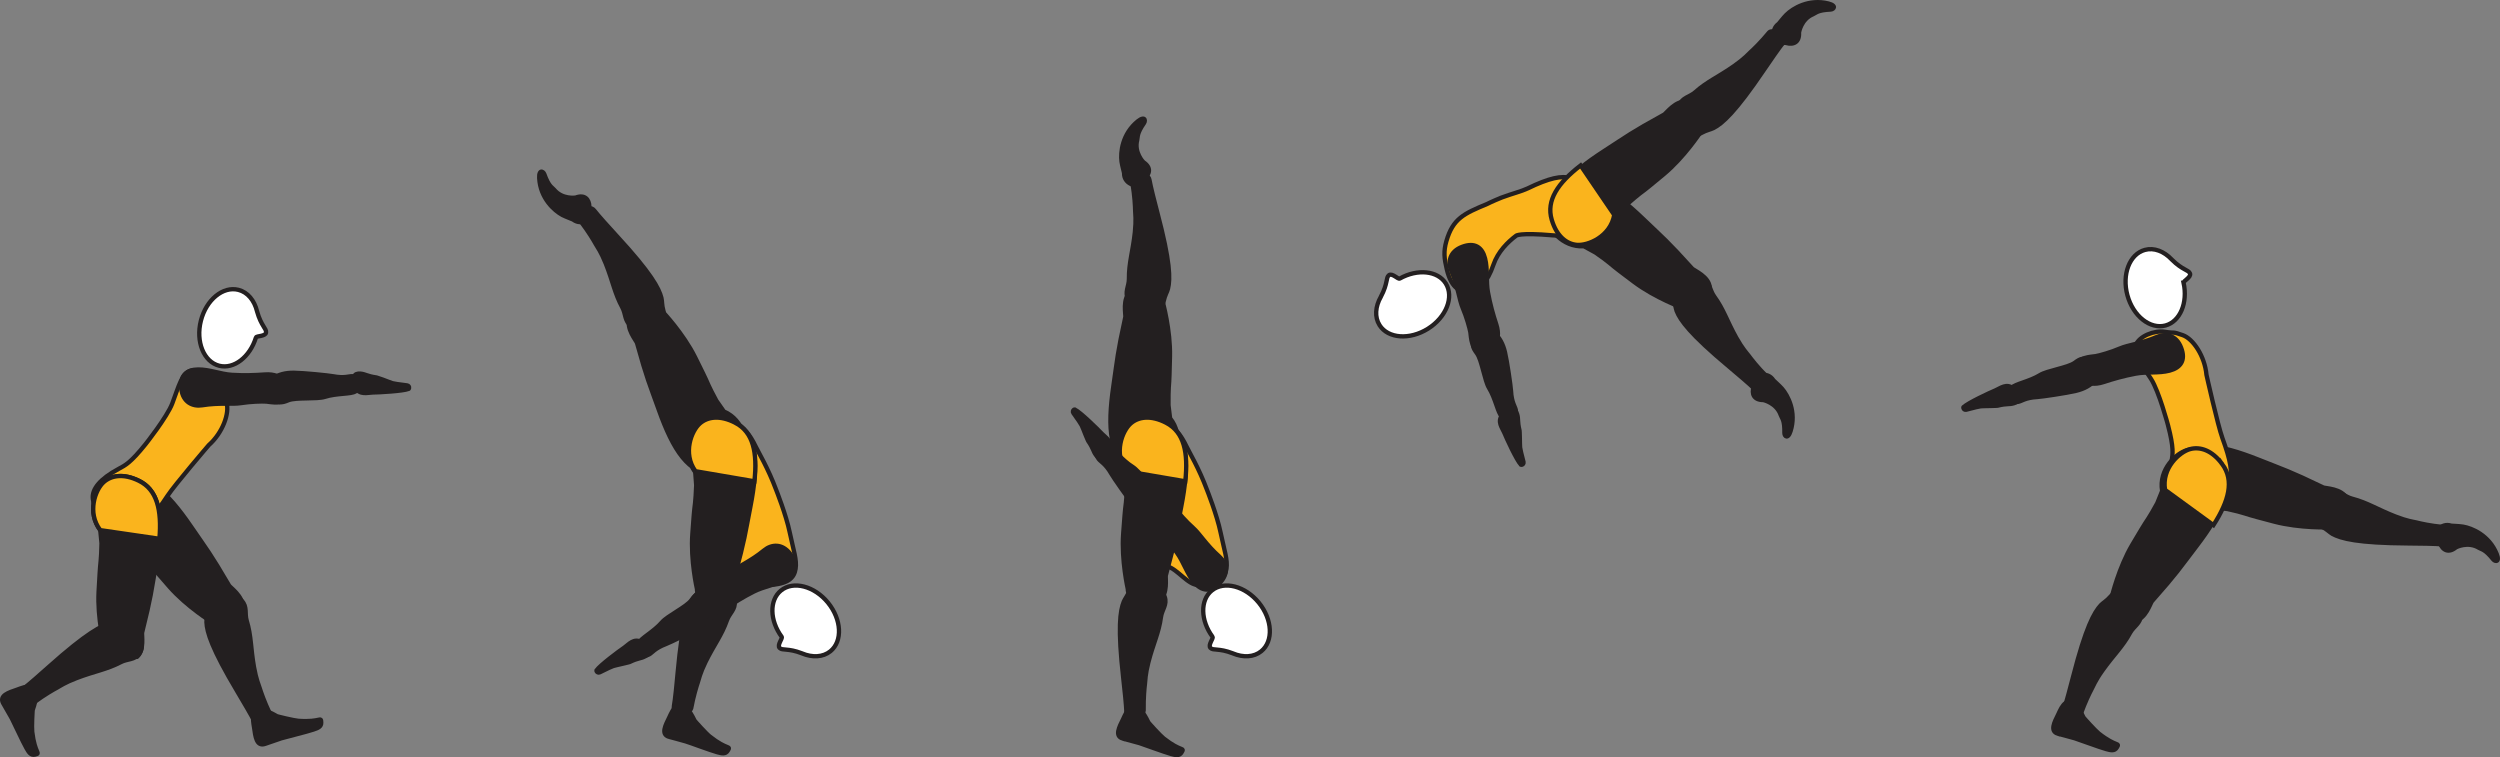 <?xml version="1.0" encoding="UTF-8" standalone="no"?>
<!-- Created with Inkscape (http://www.inkscape.org/) -->

<svg
   version="1.1"
   id="svg1"
   width="326.62"
   height="98.931"
   viewBox="0 0 326.62 98.931"
   sodipodi:docname="cell.svg"
   xmlns:inkscape="http://www.inkscape.org/namespaces/inkscape"
   xmlns:sodipodi="http://sodipodi.sourceforge.net/DTD/sodipodi-0.dtd"
   xmlns="http://www.w3.org/2000/svg"
   xmlns:svg="http://www.w3.org/2000/svg">
  <rect x="0" y="0" width="326.62" height="98.931" fill="#808080" stroke="none"/>
  <sodipodi:namedview
     id="namedview1"
     pagecolor="#ffffff"
     bordercolor="#000000"
     borderopacity="0.25"
     inkscape:showpageshadow="2"
     inkscape:pageopacity="0.0"
     inkscape:pagecheckerboard="0"
     inkscape:deskcolor="#d1d1d1">
    <inkscape:page
       x="0"
       y="0"
       inkscape:label="1"
       id="page1"
       width="326.62"
       height="98.931"
       margin="0"
       bleed="0" />
  </sodipodi:namedview>
  <defs
     id="defs1" />
  <path
     style="fill:#231f20;fill-opacity:1;fill-rule:nonzero;stroke:none"
     d="m 303.242,65.782 c -0.85,2.099 -0.73,2.625 0.13,3.036 0.57,0.287 1.01,0.735 1.35,0.933 1.13,0.619 3.31,1.203 9.89,1.244 1.49,0.011 3.59,0.036 4.44,0.12 1.35,0.12 0.65,-2.213 0.11,-2.265 -1.7,-0.172 -2.85,-0.432 -3.46,-0.589 -0.42,-0.099 -1.18,-0.172 -2.73,-0.776 -2.36,-0.911 -3.64,-1.802 -5.68,-2.334 -0.96,-0.249 -1.51,-1.036 -2.57,-0.796 -1.06,0.23 -1.48,1.427 -1.48,1.427"
     id="path658" />
  <path
     style="fill:none;stroke:#231f20;stroke-width:0.566;stroke-linecap:butt;stroke-linejoin:miter;stroke-miterlimit:4;stroke-dasharray:none;stroke-opacity:1"
     d="m 303.242,65.782 c -0.85,2.099 -0.73,2.625 0.13,3.036 0.57,0.287 1.01,0.735 1.35,0.933 1.13,0.619 3.31,1.203 9.89,1.244 1.49,0.011 3.59,0.036 4.44,0.12 1.35,0.12 0.65,-2.213 0.11,-2.265 -1.7,-0.172 -2.85,-0.432 -3.46,-0.589 -0.42,-0.099 -1.18,-0.172 -2.73,-0.776 -2.36,-0.911 -3.64,-1.802 -5.68,-2.334 -0.96,-0.249 -1.51,-1.036 -2.57,-0.796 -1.06,0.23 -1.48,1.427 -1.48,1.427 z"
     id="path659" />
  <path
     style="fill:#231f20;fill-opacity:1;fill-rule:nonzero;stroke:#231f20;stroke-width:0.566;stroke-linecap:round;stroke-linejoin:round;stroke-miterlimit:4;stroke-dasharray:none;stroke-opacity:1"
     d="m 306.562,65.11 c -0.59,-1.297 -2.75,-1.287 -3.05,-1.432 -4.52,-2.177 -4.91,-2.213 -8.46,-3.631 -5.13,-2.041 -8.97,-2.645 -11.03,-0.01 -1.39,1.797 -1.42,3.433 -0.75,4.568 0.74,1.256 3.43,2.948 6.04,1.698 l 1.7,0.198 c 1.14,0.26 1.69,0.39 2.23,0.568 0.96,0.312 2,0.588 3.89,1.082 3.37,0.891 7.2,0.74 7.2,0.74 0.31,0.068 0.58,0.011 0.82,-0.109"
     id="path660" />
  <path
     style="fill:#231f20;fill-opacity:1;fill-rule:nonzero;stroke:none"
     d="m 320.932,71.605 c -1.04,0.86 -1.91,0.37 -2.26,-0.61 -0.11,-0.292 -0.5,-0.426 -0.58,-0.724 -0.18,-0.682 0.73,-2.161 2.17,-1.708 0.09,0.031 0.91,0.031 1.53,0.126 1.19,0.192 3.5,1.145 4.51,3.656 0.48,1.177 -0.31,1.24 -0.65,0.822 -1.07,-1.333 -1.42,-1.245 -1.84,-1.489 -1.38,-0.849 -2.88,-0.073 -2.88,-0.073"
     id="path661" />
  <path
     style="fill:none;stroke:#231f20;stroke-width:0.333;stroke-linecap:butt;stroke-linejoin:miter;stroke-miterlimit:4;stroke-dasharray:none;stroke-opacity:1"
     d="m 320.932,71.605 c -1.04,0.86 -1.91,0.37 -2.26,-0.61 -0.11,-0.292 -0.5,-0.426 -0.58,-0.724 -0.18,-0.682 0.73,-2.161 2.17,-1.708 0.09,0.031 0.91,0.031 1.53,0.126 1.19,0.192 3.5,1.145 4.51,3.656 0.48,1.177 -0.31,1.24 -0.65,0.822 -1.07,-1.333 -1.42,-1.245 -1.84,-1.489 -1.38,-0.849 -2.88,-0.073 -2.88,-0.073 z"
     id="path662" />
  <path
     style="fill:#231f20;fill-opacity:1;fill-rule:nonzero;stroke:none"
     d="m 220.44,36.637 c -2,1.072 -2.24,1.552 -1.838,2.421 0.26,0.588 0.312,1.208 0.448,1.573 0.473,1.203 1.786,3.042 6.838,7.26 1.14,0.959 2.74,2.312 3.344,2.918 0.968,0.952 1.906,-1.292 1.531,-1.672 -1.208,-1.224 -1.927,-2.158 -2.301,-2.662 -0.256,-0.338 -0.792,-0.881 -1.61,-2.333 -1.234,-2.209 -1.652,-3.709 -2.896,-5.417 -0.578,-0.803 -0.505,-1.76 -1.474,-2.25 -0.959,-0.5 -2.042,0.162 -2.042,0.162"
     id="path663" />
  <path
     style="fill:none;stroke:#231f20;stroke-width:0.566;stroke-linecap:butt;stroke-linejoin:miter;stroke-miterlimit:4;stroke-dasharray:none;stroke-opacity:1"
     d="m 220.44,36.637 c -2,1.072 -2.24,1.552 -1.838,2.421 0.26,0.588 0.312,1.208 0.448,1.573 0.473,1.203 1.786,3.042 6.838,7.26 1.14,0.959 2.74,2.312 3.344,2.918 0.968,0.952 1.906,-1.292 1.531,-1.672 -1.208,-1.224 -1.927,-2.158 -2.301,-2.662 -0.256,-0.338 -0.792,-0.881 -1.61,-2.333 -1.234,-2.209 -1.652,-3.709 -2.896,-5.417 -0.578,-0.803 -0.505,-1.76 -1.474,-2.25 -0.959,-0.5 -2.042,0.162 -2.042,0.162 z"
     id="path664" />
  <path
     style="fill:#231f20;fill-opacity:1;fill-rule:nonzero;stroke:#231f20;stroke-width:0.566;stroke-linecap:round;stroke-linejoin:round;stroke-miterlimit:4;stroke-dasharray:none;stroke-opacity:1"
     d="m 223.372,37.569 c -0.062,-1.423 -2.062,-2.224 -2.292,-2.48 -3.364,-3.719 -3.702,-3.895 -6.457,-6.542 -3.995,-3.828 -7.313,-5.833 -10.219,-4.166 -1.964,1.136 -2.609,2.641 -2.422,3.942 0.218,1.443 2.073,4.027 4.953,3.85 l 1.511,0.822 c 0.948,0.667 1.421,1 1.854,1.37 0.76,0.652 1.624,1.297 3.187,2.469 2.781,2.093 6.396,3.401 6.396,3.401 0.255,0.178 0.531,0.224 0.797,0.203"
     id="path665" />
  <path
     style="fill:#231f20;fill-opacity:1;fill-rule:nonzero;stroke:none"
     d="m 230.367,52.381 c -1.348,0 -1.703,-0.932 -1.353,-1.906 0.109,-0.292 -0.11,-0.652 0.014,-0.928 0.292,-0.64 1.939,-1.202 2.756,0.058 0.058,0.089 0.687,0.614 1.104,1.078 0.802,0.911 1.974,3.115 1.156,5.687 -0.38,1.215 -1.03,0.761 -1.03,0.219 0.03,-1.703 -0.303,-1.859 -0.47,-2.318 -0.521,-1.53 -2.177,-1.89 -2.177,-1.89"
     id="path666" />
  <path
     style="fill:none;stroke:#231f20;stroke-width:0.333;stroke-linecap:butt;stroke-linejoin:miter;stroke-miterlimit:4;stroke-dasharray:none;stroke-opacity:1"
     d="m 230.367,52.381 c -1.348,0 -1.703,-0.932 -1.353,-1.906 0.109,-0.292 -0.11,-0.652 0.014,-0.928 0.292,-0.64 1.939,-1.202 2.756,0.058 0.058,0.089 0.687,0.614 1.104,1.078 0.802,0.911 1.974,3.115 1.156,5.687 -0.38,1.215 -1.03,0.761 -1.03,0.219 0.03,-1.703 -0.303,-1.859 -0.47,-2.318 -0.521,-1.53 -2.177,-1.89 -2.177,-1.89 z"
     id="path667" />
  <path
     style="fill:#fab41d;fill-opacity:1;fill-rule:nonzero;stroke:none"
     d="m 196.2,25.803 c -1.27,0.515 -1.926,0.854 -1.926,0.854 -3,1.25 -4.454,1.885 -5.307,4.849 -0.391,1.36 -0.281,2.26 0.052,3.672 0.619,2.604 1.833,3.036 3.015,2.891 1.182,-0.142 2.297,-1.162 3.073,-3.459 0.583,-1.719 1.885,-3 2.969,-3.812 0,0 0.38,-0.433 4.791,-0.052 5.761,0.5 6.047,-1.833 4.808,-4.433 -1.459,-3.062 -2.453,-4.443 -8.109,-1.687 -0.762,0.364 -2.006,0.672 -3.366,1.177"
     id="path668" />
  <path
     style="fill:none;stroke:#231f20;stroke-width:0.566;stroke-linecap:butt;stroke-linejoin:miter;stroke-miterlimit:4;stroke-dasharray:none;stroke-opacity:1"
     d="m 196.2,25.803 c -1.27,0.515 -1.926,0.854 -1.926,0.854 -3,1.25 -4.454,1.885 -5.307,4.849 -0.391,1.36 -0.281,2.26 0.052,3.672 0.619,2.604 1.833,3.036 3.015,2.891 1.182,-0.142 2.297,-1.162 3.073,-3.459 0.583,-1.719 1.885,-3 2.969,-3.812 0,0 0.38,-0.433 4.791,-0.052 5.761,0.5 6.047,-1.833 4.808,-4.433 -1.459,-3.062 -2.453,-4.443 -8.109,-1.687 -0.762,0.364 -2.006,0.672 -3.366,1.177 z"
     id="path669" />
  <path
     style="fill:#231f20;fill-opacity:1;fill-rule:nonzero;stroke:none"
     d="m 29.602,77.97 c -2.235,0.353 -2.625,0.728 -2.541,1.676 0.057,0.636 -0.099,1.251 -0.09,1.636 0.058,1.303 0.688,3.453 4.063,9.104 0.765,1.281 1.828,3.089 2.209,3.86 0.594,1.224 2.214,-0.595 1.984,-1.073 -0.724,-1.547 -1.109,-2.678 -1.297,-3.271 -0.125,-0.407 -0.448,-1.093 -0.744,-2.735 -0.443,-2.489 -0.339,-4.046 -0.953,-6.068 -0.282,-0.942 0.104,-1.828 -0.647,-2.609 -0.749,-0.787 -1.984,-0.52 -1.984,-0.52"
     id="path670" />
  <path
     style="fill:none;stroke:#231f20;stroke-width:0.566;stroke-linecap:butt;stroke-linejoin:miter;stroke-miterlimit:4;stroke-dasharray:none;stroke-opacity:1"
     d="m 29.602,77.97 c -2.235,0.353 -2.625,0.728 -2.541,1.676 0.057,0.636 -0.099,1.251 -0.09,1.636 0.058,1.303 0.688,3.453 4.063,9.104 0.765,1.281 1.828,3.089 2.209,3.86 0.594,1.224 2.214,-0.595 1.984,-1.073 -0.724,-1.547 -1.109,-2.678 -1.297,-3.271 -0.125,-0.407 -0.448,-1.093 -0.744,-2.735 -0.443,-2.489 -0.339,-4.046 -0.953,-6.068 -0.282,-0.942 0.104,-1.828 -0.647,-2.609 -0.749,-0.787 -1.984,-0.52 -1.984,-0.52 z"
     id="path671" />
  <path
     style="fill:#231f20;fill-opacity:1;fill-rule:nonzero;stroke:#231f20;stroke-width:0.566;stroke-linecap:round;stroke-linejoin:miter;stroke-miterlimit:4;stroke-dasharray:none;stroke-opacity:1"
     d="m 31.675,79.255 c 0.094,-1.348 -1.584,-2.478 -1.75,-2.76 -2.531,-4.322 -2.823,-4.568 -4.984,-7.724 -3.12,-4.562 -5.959,-7.208 -9.142,-6.161 -2.161,0.708 -3.098,2.047 -3.181,3.36 -0.089,1.457 1.203,4.364 4.057,4.781 l 1.312,1.104 c 0.782,0.859 1.183,1.276 1.536,1.734 0.615,0.786 1.33,1.594 2.615,3.068 2.287,2.609 5.563,4.625 5.563,4.625 0.209,0.224 0.469,0.333 0.734,0.364"
     id="path672" />
  <path
     style="fill:#231f20;fill-opacity:1;fill-rule:nonzero;stroke:none"
     d="m 34.561,97.209 c -1.042,0.297 -1.199,-0.943 -1.366,-2.162 -0.041,-0.306 -0.109,-0.588 -0.124,-0.89 -0.068,-1.224 0.495,-2.11 3.083,-0.599 0.093,0.052 2.219,0.573 2.839,0.62 2.974,0.208 2.926,-0.631 2.974,0.208 0.036,0.557 -0.438,0.735 -1.032,0.932 -0.812,0.281 -3.749,1 -4.192,1.141 -0.428,0.14 -2.182,0.75 -2.182,0.75"
     id="path673" />
  <path
     style="fill:none;stroke:#231f20;stroke-width:0.566;stroke-linecap:butt;stroke-linejoin:miter;stroke-miterlimit:4;stroke-dasharray:none;stroke-opacity:1"
     d="m 34.561,97.209 c -1.042,0.297 -1.199,-0.943 -1.366,-2.162 -0.041,-0.306 -0.109,-0.588 -0.124,-0.89 -0.068,-1.224 0.495,-2.11 3.083,-0.599 0.093,0.052 2.219,0.573 2.839,0.62 2.974,0.208 2.926,-0.631 2.974,0.208 0.036,0.557 -0.438,0.735 -1.032,0.932 -0.812,0.281 -3.749,1 -4.192,1.141 -0.428,0.14 -2.182,0.75 -2.182,0.75 z"
     id="path674" />
  <path
     style="fill:#ffffff;fill-opacity:1;fill-rule:nonzero;stroke:none"
     d="m 33.441,44.089 c 0.082,-0.228 1.229,-0.119 1.317,-0.635 0.084,-0.521 -0.629,-0.839 -1.172,-2.76 l -0.005,-0.021 c -0.343,-1.412 -1.214,-2.495 -2.427,-2.803 -2.016,-0.515 -4.213,1.292 -4.907,4.027 -0.697,2.74 0.371,5.369 2.387,5.885 1.927,0.489 4.02,-1.145 4.807,-3.693"
     id="path675" />
  <path
     style="fill:none;stroke:#231f20;stroke-width:0.566;stroke-linecap:butt;stroke-linejoin:miter;stroke-miterlimit:4;stroke-dasharray:none;stroke-opacity:1"
     d="m 33.441,44.089 c 0.082,-0.228 1.229,-0.119 1.317,-0.635 0.084,-0.521 -0.629,-0.839 -1.172,-2.76 l -0.005,-0.021 c -0.343,-1.412 -1.214,-2.495 -2.427,-2.803 -2.016,-0.515 -4.213,1.292 -4.907,4.027 -0.697,2.74 0.371,5.369 2.387,5.885 1.927,0.489 4.02,-1.145 4.807,-3.693 z"
     id="path676" />
  <path
     style="fill:#fab41d;fill-opacity:1;fill-rule:nonzero;stroke:none"
     d="m 19.003,58.047 c -1.964,2.443 -2.65,2.751 -3.464,3.188 -5.093,2.724 -3.661,5.178 -1.12,6.547 2.986,1.609 4.022,2.245 7.475,-3.016 0.963,-1.463 5.375,-6.604 5.375,-6.604 1.833,-1.625 2.75,-4.187 2.322,-5.573 -0.453,-1.468 -0.38,-0.854 -1.046,-2.14 -0.635,-1.219 -2.49,-2.375 -3.667,-2.006 -1.131,0.36 -1.511,1.984 -2.364,4.251 -0.677,1.791 -3.511,5.353 -3.511,5.353"
     id="path677" />
  <path
     style="fill:none;stroke:#231f20;stroke-width:0.566;stroke-linecap:butt;stroke-linejoin:miter;stroke-miterlimit:4;stroke-dasharray:none;stroke-opacity:1"
     d="m 19.003,58.047 c -1.964,2.443 -2.65,2.751 -3.464,3.188 -5.093,2.724 -3.661,5.178 -1.12,6.547 2.986,1.609 4.022,2.245 7.475,-3.016 0.963,-1.463 5.375,-6.604 5.375,-6.604 1.833,-1.625 2.75,-4.187 2.322,-5.573 -0.453,-1.468 -0.38,-0.854 -1.046,-2.14 -0.635,-1.219 -2.49,-2.375 -3.667,-2.006 -1.131,0.36 -1.511,1.984 -2.364,4.251 -0.677,1.791 -3.511,5.353 -3.511,5.353 z"
     id="path678" />
  <path
     style="fill:#fab41d;fill-opacity:1;fill-rule:nonzero;stroke:none"
     d="m 283.242,55.537 c 0.79,3.032 0.62,3.772 0.48,4.682 -0.84,5.714 1.98,6.027 4.59,4.808 3.07,-1.433 4.2,-1.885 2.04,-7.797 -0.6,-1.645 -2.08,-8.255 -2.08,-8.255 -0.22,-2.442 -1.73,-4.704 -3.1,-5.188 -1.45,-0.516 -0.91,-0.208 -2.34,-0.437 -1.35,-0.224 -3.39,0.572 -3.79,1.744 -0.39,1.12 0.68,2.391 2,4.433 1.03,1.61 2.2,6.01 2.2,6.01"
     id="path679" />
  <path
     style="fill:none;stroke:#231f20;stroke-width:0.566;stroke-linecap:butt;stroke-linejoin:miter;stroke-miterlimit:4;stroke-dasharray:none;stroke-opacity:1"
     d="m 283.242,55.537 c 0.79,3.032 0.62,3.772 0.48,4.682 -0.84,5.714 1.98,6.027 4.59,4.808 3.07,-1.433 4.2,-1.885 2.04,-7.797 -0.6,-1.645 -2.08,-8.255 -2.08,-8.255 -0.22,-2.442 -1.73,-4.704 -3.1,-5.188 -1.45,-0.516 -0.91,-0.208 -2.34,-0.437 -1.35,-0.224 -3.39,0.572 -3.79,1.744 -0.39,1.12 0.68,2.391 2,4.433 1.03,1.61 2.2,6.01 2.2,6.01 z"
     id="path680" />
  <path
     style="fill:#231f20;fill-opacity:1;fill-rule:nonzero;stroke:none"
     d="m 46.43,51.137 c -0.525,0.38 -2.463,0.218 -3.995,0.713 -1.03,0.333 -3.76,0.036 -4.765,0.443 -0.923,0.374 -1.38,0.462 -1.989,-0.522 -0.36,-0.577 -0.678,-1.926 -0.256,-2.218 0.98,-0.672 1.912,-0.859 2.98,-0.85 1.213,0.011 4.509,0.339 5.114,0.454 1.49,0.292 2.146,-0.047 2.552,-0.006 0.755,0.074 0.911,0.382 0.968,0.886 0.115,0.953 -0.609,1.1 -0.609,1.1"
     id="path681" />
  <path
     style="fill:none;stroke:#231f20;stroke-width:0.566;stroke-linecap:butt;stroke-linejoin:miter;stroke-miterlimit:4;stroke-dasharray:none;stroke-opacity:1"
     d="m 46.43,51.137 c -0.525,0.38 -2.463,0.218 -3.995,0.713 -1.03,0.333 -3.76,0.036 -4.765,0.443 -0.923,0.374 -1.38,0.462 -1.989,-0.522 -0.36,-0.577 -0.678,-1.926 -0.256,-2.218 0.98,-0.672 1.912,-0.859 2.98,-0.85 1.213,0.011 4.509,0.339 5.114,0.454 1.49,0.292 2.146,-0.047 2.552,-0.006 0.755,0.074 0.911,0.382 0.968,0.886 0.115,0.953 -0.609,1.1 -0.609,1.1 z"
     id="path682" />
  <path
     style="fill:#231f20;fill-opacity:1;fill-rule:nonzero;stroke:none"
     d="m 37.383,51.683 c -0.062,1.292 -2.041,0.823 -2.588,0.782 -0.537,-0.047 -2.089,0.005 -3.297,0.197 -1.213,0.193 -2.808,-0.077 -5.099,0.287 -1.213,0.193 -2.51,-0.386 -2.713,-2.151 -0.199,-1.74 0.708,-2.516 2.203,-2.527 1.494,-0.01 2.906,0.61 4.416,0.704 1.51,0.094 3.052,0.047 4.266,-0.048 1.38,-0.104 2.099,0.355 2.318,0.782 0.552,1.057 0.494,1.974 0.494,1.974"
     id="path683" />
  <path
     style="fill:none;stroke:#231f20;stroke-width:0.566;stroke-linecap:butt;stroke-linejoin:miter;stroke-miterlimit:4;stroke-dasharray:none;stroke-opacity:1"
     d="m 37.383,51.683 c -0.062,1.292 -2.041,0.823 -2.588,0.782 -0.537,-0.047 -2.089,0.005 -3.297,0.197 -1.213,0.193 -2.808,-0.077 -5.099,0.287 -1.213,0.193 -2.51,-0.386 -2.713,-2.151 -0.199,-1.74 0.708,-2.516 2.203,-2.527 1.494,-0.01 2.906,0.61 4.416,0.704 1.51,0.094 3.052,0.047 4.266,-0.048 1.38,-0.104 2.099,0.355 2.318,0.782 0.552,1.057 0.494,1.974 0.494,1.974 z"
     id="path684" />
  <path
     style="fill:#231f20;fill-opacity:1;fill-rule:nonzero;stroke:none"
     d="m 53.373,50.809 c -0.667,0.285 -3.916,0.462 -4.662,0.468 -0.666,0.01 -1.76,0.385 -2.265,-0.651 -0.203,-0.423 -0.213,-1.177 -0.131,-1.489 0.063,-0.246 0.375,-0.355 0.771,-0.324 0.661,0.057 0.833,0.329 2.1,0.505 0,0 0.291,0.084 0.807,0.271 1.536,0.557 0.806,0.458 3.208,0.766 0.172,0.02 0.276,0.203 0.245,0.323 -0.036,0.172 -0.073,0.131 -0.073,0.131"
     id="path685" />
  <path
     style="fill:none;stroke:#231f20;stroke-width:0.566;stroke-linecap:round;stroke-linejoin:round;stroke-miterlimit:4;stroke-dasharray:none;stroke-opacity:1"
     d="m 53.373,50.809 c -0.667,0.285 -3.916,0.462 -4.662,0.468 -0.666,0.01 -1.76,0.385 -2.265,-0.651 -0.203,-0.423 -0.213,-1.177 -0.131,-1.489 0.063,-0.246 0.375,-0.355 0.771,-0.324 0.661,0.057 0.833,0.329 2.1,0.505 0,0 0.291,0.084 0.807,0.271 1.536,0.557 0.806,0.458 3.208,0.766 0.172,0.02 0.276,0.203 0.245,0.323 -0.036,0.172 -0.073,0.131 -0.073,0.131 z"
     id="path686" />
  <path
     style="fill:#231f20;fill-opacity:1;fill-rule:nonzero;stroke:none"
     d="m 18.347,83.334 c -0.77,-2.131 -1.209,-2.437 -2.13,-2.177 -0.615,0.177 -1.246,0.136 -1.62,0.218 -1.266,0.303 -3.26,1.323 -8.172,5.71 -1.115,1 -2.687,2.385 -3.375,2.9 -1.083,0.813 1.005,2.062 1.432,1.75 1.385,-1.01 2.417,-1.598 2.964,-1.89 0.375,-0.208 0.995,-0.656 2.547,-1.251 2.36,-0.905 3.906,-1.104 5.781,-2.083 0.869,-0.458 1.812,-0.25 2.437,-1.13 0.631,-0.886 0.136,-2.047 0.136,-2.047"
     id="path687" />
  <path
     style="fill:none;stroke:#231f20;stroke-width:0.566;stroke-linecap:butt;stroke-linejoin:miter;stroke-miterlimit:4;stroke-dasharray:none;stroke-opacity:1"
     d="m 18.347,83.334 c -0.77,-2.131 -1.209,-2.437 -2.13,-2.177 -0.615,0.177 -1.246,0.136 -1.62,0.218 -1.266,0.303 -3.26,1.323 -8.172,5.71 -1.115,1 -2.687,2.385 -3.375,2.9 -1.083,0.813 1.005,2.062 1.432,1.75 1.385,-1.01 2.417,-1.598 2.964,-1.89 0.375,-0.208 0.995,-0.656 2.547,-1.251 2.36,-0.905 3.906,-1.104 5.781,-2.083 0.869,-0.458 1.812,-0.25 2.437,-1.13 0.631,-0.886 0.136,-2.047 0.136,-2.047 z"
     id="path688" />
  <path
     style="fill:#231f20;fill-opacity:1;fill-rule:nonzero;stroke:#231f20;stroke-width:0.566;stroke-linecap:round;stroke-linejoin:miter;stroke-miterlimit:4;stroke-dasharray:none;stroke-opacity:1"
     d="m 17.899,85.818 c 1.006,-0.896 0.594,-2.875 0.672,-3.192 1.208,-4.865 1.172,-5.245 1.823,-9.011 0.953,-5.448 0.765,-9.322 -2.24,-10.797 -2.041,-1 -3.651,-0.697 -4.625,0.188 -1.083,0.979 -2.182,3.959 -0.432,6.255 l 0.166,1.704 c -0.036,1.161 -0.046,1.738 -0.109,2.312 -0.109,0.994 -0.161,2.068 -0.271,4.021 -0.188,3.468 0.751,7.197 0.751,7.197 -0.005,0.308 0.104,0.568 0.276,0.776"
     id="path689" />
  <path
     style="fill:#fab41d;fill-opacity:1;fill-rule:nonzero;stroke:none"
     d="m 18.154,62.818 c -2.041,-1.005 -3.651,-0.697 -4.625,0.188 -1.083,0.979 -2.182,3.959 -0.432,6.255 l 7.729,1.13 c 0.317,-3.749 -0.297,-6.412 -2.672,-7.573"
     id="path690" />
  <path
     style="fill:none;stroke:#231f20;stroke-width:0.566;stroke-linecap:round;stroke-linejoin:round;stroke-miterlimit:4;stroke-dasharray:none;stroke-opacity:1"
     d="m 18.154,62.818 c -2.041,-1.005 -3.651,-0.697 -4.625,0.188 -1.083,0.979 -2.182,3.959 -0.432,6.255 l 7.729,1.13 c 0.317,-3.749 -0.297,-6.412 -2.672,-7.573 z"
     id="path691" />
  <path
     style="fill:#231f20;fill-opacity:1;fill-rule:nonzero;stroke:none"
     d="m 0.394,91.839 c -0.489,-0.964 0.697,-1.354 1.859,-1.745 0.297,-0.099 0.562,-0.219 0.854,-0.291 1.188,-0.297 2.167,0.083 1.178,2.911 -0.042,0.104 -0.147,2.292 -0.074,2.907 0.355,2.964 1.172,2.749 0.355,2.964 -0.537,0.134 -0.803,-0.298 -1.109,-0.844 -0.428,-0.74 -1.694,-3.486 -1.918,-3.896 -0.213,-0.396 -1.145,-2.006 -1.145,-2.006"
     id="path692" />
  <path
     style="fill:none;stroke:#231f20;stroke-width:0.566;stroke-linecap:butt;stroke-linejoin:miter;stroke-miterlimit:4;stroke-dasharray:none;stroke-opacity:1"
     d="m 0.394,91.839 c -0.489,-0.964 0.697,-1.354 1.859,-1.745 0.297,-0.099 0.562,-0.219 0.854,-0.291 1.188,-0.297 2.167,0.083 1.178,2.911 -0.042,0.104 -0.147,2.292 -0.074,2.907 0.355,2.964 1.172,2.749 0.355,2.964 -0.537,0.134 -0.803,-0.298 -1.109,-0.844 -0.428,-0.74 -1.694,-3.486 -1.918,-3.896 -0.213,-0.396 -1.145,-2.006 -1.145,-2.006 z"
     id="path694" />
  <path
     style="fill:#ffffff;fill-opacity:1;fill-rule:nonzero;stroke:none"
     d="m 182.867,36.397 c -0.219,0.114 -0.979,-0.76 -1.401,-0.448 -0.422,0.317 -0.119,1.052 -1.052,2.802 l -0.01,0.026 c -0.718,1.26 -0.838,2.645 -0.166,3.708 1.109,1.756 3.937,1.958 6.328,0.458 2.396,-1.51 3.421,-4.15 2.322,-5.912 -1.057,-1.681 -3.702,-1.937 -6.021,-0.634"
     id="path696" />
  <path
     style="fill:none;stroke:#231f20;stroke-width:0.566;stroke-linecap:butt;stroke-linejoin:miter;stroke-miterlimit:4;stroke-dasharray:none;stroke-opacity:1"
     d="m 182.867,36.397 c -0.219,0.114 -0.979,-0.76 -1.401,-0.448 -0.422,0.317 -0.119,1.052 -1.052,2.802 l -0.01,0.026 c -0.718,1.26 -0.838,2.645 -0.166,3.708 1.109,1.756 3.937,1.958 6.328,0.458 2.396,-1.51 3.421,-4.15 2.322,-5.912 -1.057,-1.681 -3.702,-1.937 -6.021,-0.634 z"
     id="path697" />
  <path
     style="fill:#231f20;fill-opacity:1;fill-rule:nonzero;stroke:none"
     d="m 219.758,15.751 c 1.276,1.875 1.77,2.072 2.598,1.583 0.558,-0.317 1.172,-0.427 1.516,-0.609 1.151,-0.588 2.844,-2.083 6.532,-7.531 0.839,-1.235 2.026,-2.959 2.567,-3.625 0.849,-1.063 -1.479,-1.766 -1.823,-1.35 -1.093,1.323 -1.948,2.136 -2.405,2.558 -0.319,0.286 -0.797,0.874 -2.167,1.833 -2.068,1.453 -3.521,2.027 -5.094,3.432 -0.739,0.652 -1.698,0.683 -2.083,1.693 -0.407,1.006 0.359,2.016 0.359,2.016"
     id="path698" />
  <path
     style="fill:none;stroke:#231f20;stroke-width:0.566;stroke-linecap:butt;stroke-linejoin:miter;stroke-miterlimit:4;stroke-dasharray:none;stroke-opacity:1"
     d="m 219.758,15.751 c 1.276,1.875 1.77,2.072 2.598,1.583 0.558,-0.317 1.172,-0.427 1.516,-0.609 1.151,-0.588 2.844,-2.083 6.532,-7.531 0.839,-1.235 2.026,-2.959 2.567,-3.625 0.849,-1.063 -1.479,-1.766 -1.823,-1.35 -1.093,1.323 -1.948,2.136 -2.405,2.558 -0.319,0.286 -0.797,0.874 -2.167,1.833 -2.068,1.453 -3.521,2.027 -5.094,3.432 -0.739,0.652 -1.698,0.683 -2.083,1.693 -0.407,1.006 0.359,2.016 0.359,2.016 z"
     id="path699" />
  <path
     style="fill:#231f20;fill-opacity:1;fill-rule:nonzero;stroke:#231f20;stroke-width:0.566;stroke-linecap:round;stroke-linejoin:round;stroke-miterlimit:4;stroke-dasharray:none;stroke-opacity:1"
     d="m 220.342,13.318 c -1.391,-0.265 -2.636,1.491 -2.938,1.657 -4.396,2.416 -4.641,2.703 -7.854,4.776 -4.646,3.004 -7.36,5.771 -6.407,8.984 0.652,2.178 1.964,3.146 3.276,3.266 1.459,0.125 4.396,-1.088 4.891,-3.932 l 1.141,-1.282 c 0.875,-0.76 1.307,-1.145 1.76,-1.489 0.812,-0.589 1.641,-1.281 3.151,-2.537 2.666,-2.219 4.766,-5.432 4.766,-5.432 0.234,-0.208 0.348,-0.463 0.391,-0.735"
     id="path700" />
  <path
     style="fill:#fab41d;fill-opacity:1;fill-rule:nonzero;stroke:#231f20;stroke-width:0.566;stroke-linecap:butt;stroke-linejoin:miter;stroke-miterlimit:4;stroke-dasharray:none;stroke-opacity:1"
     d="m 206.503,21.615 c -2.975,2.303 -4.521,4.558 -3.771,7.099 0.646,2.177 1.954,3.161 3.266,3.276 1.453,0.136 4.396,-1.072 4.901,-3.911 z"
     id="path701" />
  <path
     style="fill:#231f20;fill-opacity:1;fill-rule:nonzero;stroke:none"
     d="m 196.19,54.386 c -0.49,-0.407 -0.807,-2.333 -1.651,-3.697 -0.572,-0.928 -0.937,-3.647 -1.577,-4.522 -0.59,-0.806 -0.782,-1.229 0.02,-2.052 0.48,-0.489 1.713,-1.125 2.094,-0.786 0.891,0.797 1.296,1.65 1.547,2.688 0.281,1.182 0.76,4.458 0.791,5.068 0.073,1.52 0.557,2.077 0.62,2.473 0.104,0.76 -0.156,0.984 -0.624,1.161 -0.902,0.344 -1.22,-0.333 -1.22,-0.333"
     id="path702" />
  <path
     style="fill:none;stroke:#231f20;stroke-width:0.566;stroke-linecap:butt;stroke-linejoin:miter;stroke-miterlimit:4;stroke-dasharray:none;stroke-opacity:1"
     d="m 196.19,54.386 c -0.49,-0.407 -0.807,-2.333 -1.651,-3.697 -0.572,-0.928 -0.937,-3.647 -1.577,-4.522 -0.59,-0.806 -0.782,-1.229 0.02,-2.052 0.48,-0.489 1.713,-1.125 2.094,-0.786 0.891,0.797 1.296,1.65 1.547,2.688 0.281,1.182 0.76,4.458 0.791,5.068 0.073,1.52 0.557,2.077 0.62,2.473 0.104,0.76 -0.156,0.984 -0.624,1.161 -0.902,0.344 -1.22,-0.333 -1.22,-0.333 z"
     id="path703" />
  <path
     style="fill:#231f20;fill-opacity:1;fill-rule:nonzero;stroke:none"
     d="m 193.482,45.741 c -1.271,0.254 -1.296,-1.787 -1.38,-2.314 -0.088,-0.541 -0.511,-2.041 -0.99,-3.161 -0.484,-1.129 -0.598,-2.744 -1.505,-4.885 -0.479,-1.126 -0.229,-2.526 1.432,-3.14 1.647,-0.62 2.615,0.072 2.984,1.525 0.371,1.448 0.105,2.969 0.381,4.453 0.271,1.49 0.687,2.98 1.072,4.131 0.434,1.312 0.167,2.125 -0.197,2.432 -0.896,0.797 -1.797,0.959 -1.797,0.959"
     id="path704" />
  <path
     style="fill:none;stroke:#231f20;stroke-width:0.566;stroke-linecap:butt;stroke-linejoin:miter;stroke-miterlimit:4;stroke-dasharray:none;stroke-opacity:1"
     d="m 193.482,45.741 c -1.271,0.254 -1.296,-1.787 -1.38,-2.314 -0.088,-0.541 -0.511,-2.041 -0.99,-3.161 -0.484,-1.129 -0.598,-2.744 -1.505,-4.885 -0.479,-1.126 -0.229,-2.526 1.432,-3.14 1.647,-0.62 2.615,0.072 2.984,1.525 0.371,1.448 0.105,2.969 0.381,4.453 0.271,1.49 0.687,2.98 1.072,4.131 0.434,1.312 0.167,2.125 -0.197,2.432 -0.896,0.797 -1.797,0.959 -1.797,0.959 z"
     id="path705" />
  <path
     style="fill:#231f20;fill-opacity:1;fill-rule:nonzero;stroke:none"
     d="m 198.695,60.694 c -0.52,-0.521 -1.885,-3.469 -2.161,-4.161 -0.255,-0.615 -1.006,-1.491 -0.224,-2.344 0.297,-0.35 1.005,-0.631 1.318,-0.672 0.26,-0.038 0.468,0.218 0.583,0.598 0.203,0.636 0.011,0.896 0.312,2.136 0,0 0.032,0.307 0.037,0.848 0.058,1.636 -0.114,0.923 0.484,3.271 0.042,0.163 -0.093,0.324 -0.197,0.344 -0.183,0.037 -0.152,-0.02 -0.152,-0.02"
     id="path706" />
  <path
     style="fill:none;stroke:#231f20;stroke-width:0.566;stroke-linecap:round;stroke-linejoin:round;stroke-miterlimit:4;stroke-dasharray:none;stroke-opacity:1"
     d="m 198.695,60.694 c -0.52,-0.521 -1.885,-3.469 -2.161,-4.161 -0.255,-0.615 -1.006,-1.491 -0.224,-2.344 0.297,-0.35 1.005,-0.631 1.318,-0.672 0.26,-0.038 0.468,0.218 0.583,0.598 0.203,0.636 0.011,0.896 0.312,2.136 0,0 0.032,0.307 0.037,0.848 0.058,1.636 -0.114,0.923 0.484,3.271 0.042,0.163 -0.093,0.324 -0.197,0.344 -0.183,0.037 -0.152,-0.02 -0.152,-0.02 z"
     id="path707" />
  <path
     style="fill:#231f20;fill-opacity:1;fill-rule:nonzero;stroke:none"
     d="m 235.154,4.261 c 0.084,1.354 -0.823,1.761 -1.818,1.469 -0.302,-0.088 -0.646,0.156 -0.932,0.047 -0.657,-0.255 -1.318,-1.859 -0.109,-2.755 0.083,-0.068 0.567,-0.729 1.005,-1.167 0.859,-0.86 2.99,-2.166 5.602,-1.51 1.24,0.306 0.82,0.984 0.28,1.016 -1.7,0.077 -1.84,0.416 -2.278,0.609 -1.5,0.619 -1.75,2.291 -1.75,2.291"
     id="path708" />
  <path
     style="fill:none;stroke:#231f20;stroke-width:0.333;stroke-linecap:butt;stroke-linejoin:miter;stroke-miterlimit:4;stroke-dasharray:none;stroke-opacity:1"
     d="m 235.154,4.261 c 0.084,1.354 -0.823,1.761 -1.818,1.469 -0.302,-0.088 -0.646,0.156 -0.932,0.047 -0.657,-0.255 -1.318,-1.859 -0.109,-2.755 0.083,-0.068 0.567,-0.729 1.005,-1.167 0.859,-0.86 2.99,-2.166 5.602,-1.51 1.24,0.306 0.82,0.984 0.28,1.016 -1.7,0.077 -1.84,0.416 -2.278,0.609 -1.5,0.619 -1.75,2.291 -1.75,2.291 z"
     id="path709" />
  <path
     style="fill:#ffffff;fill-opacity:1;fill-rule:nonzero;stroke:none"
     d="m 285.282,36.943 c -0.04,-0.245 1.01,-0.718 0.84,-1.208 -0.19,-0.494 -0.98,-0.422 -2.38,-1.822 l -0.02,-0.022 c -1,-1.052 -2.29,-1.573 -3.5,-1.24 -2,0.548 -3.02,3.199 -2.28,5.923 0.74,2.729 2.97,4.484 4.98,3.948 1.91,-0.521 2.93,-2.98 2.36,-5.579"
     id="path710" />
  <path
     style="fill:none;stroke:#231f20;stroke-width:0.566;stroke-linecap:butt;stroke-linejoin:miter;stroke-miterlimit:4;stroke-dasharray:none;stroke-opacity:1"
     d="m 285.282,36.943 c -0.04,-0.245 1.01,-0.718 0.84,-1.208 -0.19,-0.494 -0.98,-0.422 -2.38,-1.822 l -0.02,-0.022 c -1,-1.052 -2.29,-1.573 -3.5,-1.24 -2,0.548 -3.02,3.199 -2.28,5.923 0.74,2.729 2.97,4.484 4.98,3.948 1.91,-0.521 2.93,-2.98 2.36,-5.579 z"
     id="path711" />
  <path
     style="fill:#231f20;fill-opacity:1;fill-rule:nonzero;stroke:none"
     d="m 278.682,78.594 c -1.83,-1.339 -2.37,-1.353 -2.99,-0.615 -0.41,0.491 -0.95,0.798 -1.22,1.084 -0.88,0.943 -1.97,2.916 -3.61,9.292 -0.37,1.443 -0.91,3.474 -1.19,4.276 -0.44,1.287 1.99,1.167 2.17,0.662 0.59,-1.615 1.11,-2.672 1.4,-3.224 0.21,-0.375 0.46,-1.094 1.43,-2.459 1.46,-2.057 2.63,-3.088 3.63,-4.943 0.48,-0.864 1.37,-1.213 1.4,-2.297 0.04,-1.083 -1.02,-1.776 -1.02,-1.776"
     id="path712" />
  <path
     style="fill:none;stroke:#231f20;stroke-width:0.566;stroke-linecap:butt;stroke-linejoin:miter;stroke-miterlimit:4;stroke-dasharray:none;stroke-opacity:1"
     d="m 278.682,78.594 c -1.83,-1.339 -2.37,-1.353 -2.99,-0.615 -0.41,0.491 -0.95,0.798 -1.22,1.084 -0.88,0.943 -1.97,2.916 -3.61,9.292 -0.37,1.443 -0.91,3.474 -1.19,4.276 -0.44,1.287 1.99,1.167 2.17,0.662 0.59,-1.615 1.11,-2.672 1.4,-3.224 0.21,-0.375 0.46,-1.094 1.43,-2.459 1.46,-2.057 2.63,-3.088 3.63,-4.943 0.48,-0.864 1.37,-1.213 1.4,-2.297 0.04,-1.083 -1.02,-1.776 -1.02,-1.776 z"
     id="path713" />
  <path
     style="fill:#231f20;fill-opacity:1;fill-rule:nonzero;stroke:#231f20;stroke-width:0.566;stroke-linecap:round;stroke-linejoin:round;stroke-miterlimit:4;stroke-dasharray:none;stroke-opacity:1"
     d="m 278.952,81.079 c 1.4,-0.213 1.98,-2.292 2.21,-2.546 3.32,-3.756 3.46,-4.111 5.78,-7.147 3.36,-4.391 4.99,-7.916 3.01,-10.62 -1.35,-1.823 -2.91,-2.296 -4.19,-1.963 -1.42,0.375 -3.77,2.5 -3.28,5.343 l -0.64,1.595 c -0.57,1.014 -0.84,1.52 -1.16,1.994 -0.56,0.834 -1.11,1.76 -2.11,3.448 -1.76,2.99 -2.65,6.724 -2.65,6.724 -0.16,0.276 -0.18,0.552 -0.12,0.818"
     id="path714" />
  <path
     style="fill:#fab41d;fill-opacity:1;fill-rule:nonzero;stroke:none"
     d="m 290.342,60.651 c -1.34,-1.833 -2.9,-2.317 -4.18,-1.984 -1.41,0.36 -3.78,2.49 -3.3,5.334 l 6.32,4.604 c 2.03,-3.172 2.72,-5.818 1.16,-7.954"
     id="path715" />
  <path
     style="fill:none;stroke:#231f20;stroke-width:0.566;stroke-linecap:butt;stroke-linejoin:miter;stroke-miterlimit:4;stroke-dasharray:none;stroke-opacity:1"
     d="m 290.342,60.651 c -1.34,-1.833 -2.9,-2.317 -4.18,-1.984 -1.41,0.36 -3.78,2.49 -3.3,5.334 l 6.32,4.604 c 2.03,-3.172 2.72,-5.818 1.16,-7.954 z"
     id="path716" />
  <path
     style="fill:#231f20;fill-opacity:1;fill-rule:nonzero;stroke:none"
     d="m 262.832,50.657 c 0.41,-0.49 2.34,-0.818 3.7,-1.662 0.92,-0.577 3.64,-0.953 4.52,-1.593 0.8,-0.593 1.22,-0.781 2.04,0.016 0.5,0.473 1.14,1.713 0.8,2.088 -0.79,0.896 -1.65,1.307 -2.68,1.557 -1.18,0.287 -4.46,0.771 -5.07,0.807 -1.52,0.079 -2.07,0.563 -2.47,0.625 -0.76,0.11 -0.99,-0.145 -1.16,-0.614 -0.35,-0.906 0.32,-1.224 0.32,-1.224"
     id="path717" />
  <path
     style="fill:none;stroke:#231f20;stroke-width:0.566;stroke-linecap:butt;stroke-linejoin:miter;stroke-miterlimit:4;stroke-dasharray:none;stroke-opacity:1"
     d="m 262.832,50.657 c 0.41,-0.49 2.34,-0.818 3.7,-1.662 0.92,-0.577 3.64,-0.953 4.52,-1.593 0.8,-0.593 1.22,-0.781 2.04,0.016 0.5,0.473 1.14,1.713 0.8,2.088 -0.79,0.896 -1.65,1.307 -2.68,1.557 -1.18,0.287 -4.46,0.771 -5.07,0.807 -1.52,0.079 -2.07,0.563 -2.47,0.625 -0.76,0.11 -0.99,-0.145 -1.16,-0.614 -0.35,-0.906 0.32,-1.224 0.32,-1.224 z"
     id="path718" />
  <path
     style="fill:#231f20;fill-opacity:1;fill-rule:nonzero;stroke:none"
     d="m 271.472,47.922 c -0.26,-1.271 1.79,-1.301 2.31,-1.389 0.54,-0.09 2.04,-0.516 3.16,-1 1.13,-0.486 2.74,-0.611 4.88,-1.522 1.12,-0.484 2.52,-0.24 3.14,1.422 0.63,1.641 -0.06,2.609 -1.51,2.989 -1.45,0.376 -2.97,0.115 -4.45,0.396 -1.49,0.276 -2.98,0.699 -4.13,1.084 -1.31,0.437 -2.12,0.172 -2.43,-0.188 -0.8,-0.891 -0.97,-1.792 -0.97,-1.792"
     id="path719" />
  <path
     style="fill:none;stroke:#231f20;stroke-width:0.566;stroke-linecap:butt;stroke-linejoin:miter;stroke-miterlimit:4;stroke-dasharray:none;stroke-opacity:1"
     d="m 271.472,47.922 c -0.26,-1.271 1.79,-1.301 2.31,-1.389 0.54,-0.09 2.04,-0.516 3.16,-1 1.13,-0.486 2.74,-0.611 4.88,-1.522 1.12,-0.484 2.52,-0.24 3.14,1.422 0.63,1.641 -0.06,2.609 -1.51,2.989 -1.45,0.376 -2.97,0.115 -4.45,0.396 -1.49,0.276 -2.98,0.699 -4.13,1.084 -1.31,0.437 -2.12,0.172 -2.43,-0.188 -0.8,-0.891 -0.97,-1.792 -0.97,-1.792 z"
     id="path720" />
  <path
     style="fill:#231f20;fill-opacity:1;fill-rule:nonzero;stroke:none"
     d="m 256.542,53.189 c 0.52,-0.527 3.46,-1.902 4.15,-2.183 0.62,-0.255 1.49,-1.011 2.34,-0.229 0.35,0.297 0.64,1 0.68,1.317 0.03,0.256 -0.21,0.469 -0.59,0.584 -0.64,0.203 -0.9,0.011 -2.14,0.323 0,0 -0.31,0.03 -0.85,0.036 -1.63,0.062 -0.92,-0.115 -3.27,0.496 -0.16,0.041 -0.32,-0.09 -0.34,-0.199 -0.04,-0.183 0.02,-0.145 0.02,-0.145"
     id="path721" />
  <path
     style="fill:none;stroke:#231f20;stroke-width:0.566;stroke-linecap:round;stroke-linejoin:round;stroke-miterlimit:4;stroke-dasharray:none;stroke-opacity:1"
     d="m 256.542,53.189 c 0.52,-0.527 3.46,-1.902 4.15,-2.183 0.62,-0.255 1.49,-1.011 2.34,-0.229 0.35,0.297 0.64,1 0.68,1.317 0.03,0.256 -0.21,0.469 -0.59,0.584 -0.64,0.203 -0.9,0.011 -2.14,0.323 0,0 -0.31,0.03 -0.85,0.036 -1.63,0.062 -0.92,-0.115 -3.27,0.496 -0.16,0.041 -0.32,-0.09 -0.34,-0.199 -0.04,-0.183 0.02,-0.145 0.02,-0.145 z"
     id="path722" />
  <path
     style="fill:#231f20;fill-opacity:1;fill-rule:nonzero;stroke:none"
     d="m 75.175,25.703 c 1.266,-0.473 1.927,0.272 1.943,1.308 0,0.312 0.333,0.574 0.312,0.88 -0.047,0.698 -1.396,1.803 -2.599,0.907 -0.088,-0.063 -0.864,-0.328 -1.417,-0.609 -1.067,-0.574 -2.943,-2.224 -3.083,-4.923 -0.068,-1.271 0.698,-1.072 0.886,-0.568 0.578,1.611 0.942,1.636 1.26,2.005 1.032,1.251 2.698,1 2.698,1"
     id="path723" />
  <path
     style="fill:none;stroke:#231f20;stroke-width:0.333;stroke-linecap:butt;stroke-linejoin:miter;stroke-miterlimit:4;stroke-dasharray:none;stroke-opacity:1"
     d="m 75.175,25.703 c 1.266,-0.473 1.927,0.272 1.943,1.308 0,0.312 0.333,0.574 0.312,0.88 -0.047,0.698 -1.396,1.803 -2.599,0.907 -0.088,-0.063 -0.864,-0.328 -1.417,-0.609 -1.067,-0.574 -2.943,-2.224 -3.083,-4.923 -0.068,-1.271 0.698,-1.072 0.886,-0.568 0.578,1.611 0.942,1.636 1.26,2.005 1.032,1.251 2.698,1 2.698,1 z"
     id="path724" />
  <path
     style="fill:#fab41d;fill-opacity:1;fill-rule:nonzero;stroke:none"
     d="m 101.419,64.037 c -1.098,-2.938 -2.322,-4.922 -2.718,-5.755 -1.364,-2.88 -3.558,-4.333 -6.031,-2.849 -2.907,1.745 -2.86,4.557 -0.907,8.234 0.823,1.558 1.798,5.418 1.798,5.418 0.39,3.224 -0.052,4.14 2.609,4.89 1.468,0.416 2.735,2.51 4.177,2.463 2.676,-0.109 3.416,-0.959 3.599,-2.135 0.182,-1.172 -0.276,-2.381 -0.771,-4.756 -0.469,-2.276 -1.756,-5.51 -1.756,-5.51"
     id="path725" />
  <path
     style="fill:none;stroke:#231f20;stroke-width:0.566;stroke-linecap:butt;stroke-linejoin:miter;stroke-miterlimit:4;stroke-dasharray:none;stroke-opacity:1"
     d="m 101.419,64.037 c -1.098,-2.938 -2.322,-4.922 -2.718,-5.755 -1.364,-2.88 -3.558,-4.333 -6.031,-2.849 -2.907,1.745 -2.86,4.557 -0.907,8.234 0.823,1.558 1.798,5.418 1.798,5.418 0.39,3.224 -0.052,4.14 2.609,4.89 1.468,0.416 2.735,2.51 4.177,2.463 2.676,-0.109 3.416,-0.959 3.599,-2.135 0.182,-1.172 -0.276,-2.381 -0.771,-4.756 -0.469,-2.276 -1.756,-5.51 -1.756,-5.51 z"
     id="path726" />
  <path
     style="fill:#ffffff;fill-opacity:1;fill-rule:nonzero;stroke:none"
     d="m 102.129,83.203 c 0.14,0.21 -0.636,1.074 -0.276,1.448 0.369,0.38 1.057,-0.009 2.91,0.704 l 0.021,0.01 c 1.339,0.562 2.735,0.51 3.708,-0.28 1.61,-1.314 1.47,-4.147 -0.312,-6.339 -1.781,-2.188 -4.537,-2.901 -6.146,-1.595 -1.547,1.256 -1.479,3.918 0.095,6.052"
     id="path727" />
  <path
     style="fill:none;stroke:#231f20;stroke-width:0.566;stroke-linecap:butt;stroke-linejoin:miter;stroke-miterlimit:4;stroke-dasharray:none;stroke-opacity:1"
     d="m 102.129,83.203 c 0.14,0.21 -0.636,1.074 -0.276,1.448 0.369,0.38 1.057,-0.009 2.91,0.704 l 0.021,0.01 c 1.339,0.562 2.735,0.51 3.708,-0.28 1.61,-1.314 1.47,-4.147 -0.312,-6.339 -1.781,-2.188 -4.537,-2.901 -6.146,-1.595 -1.547,1.256 -1.479,3.918 0.095,6.052 z"
     id="path728" />
  <path
     style="fill:#231f20;fill-opacity:1;fill-rule:nonzero;stroke:none"
     d="m 84.523,42.703 c 2.115,-0.801 2.418,-1.244 2.136,-2.161 -0.188,-0.615 -0.145,-1.239 -0.245,-1.615 -0.312,-1.254 -1.369,-3.249 -5.833,-8.088 -1.004,-1.093 -2.411,-2.645 -2.938,-3.328 -0.838,-1.068 -2.057,1.036 -1.729,1.464 1.032,1.37 1.625,2.386 1.933,2.932 0.208,0.37 0.672,0.974 1.296,2.526 0.934,2.349 1.158,3.885 2.167,5.745 0.464,0.869 0.271,1.807 1.167,2.416 0.89,0.625 2.046,0.109 2.046,0.109"
     id="path729" />
  <path
     style="fill:none;stroke:#231f20;stroke-width:0.566;stroke-linecap:butt;stroke-linejoin:miter;stroke-miterlimit:4;stroke-dasharray:none;stroke-opacity:1"
     d="m 84.523,42.703 c 2.115,-0.801 2.418,-1.244 2.136,-2.161 -0.188,-0.615 -0.145,-1.239 -0.245,-1.615 -0.312,-1.254 -1.369,-3.249 -5.833,-8.088 -1.004,-1.093 -2.411,-2.645 -2.938,-3.328 -0.838,-1.068 -2.057,1.036 -1.729,1.464 1.032,1.37 1.625,2.386 1.933,2.932 0.208,0.37 0.672,0.974 1.296,2.526 0.934,2.349 1.158,3.885 2.167,5.745 0.464,0.869 0.271,1.807 1.167,2.416 0.89,0.625 2.046,0.109 2.046,0.109 z"
     id="path730" />
  <path
     style="fill:#231f20;fill-opacity:1;fill-rule:nonzero;stroke:#231f20;stroke-width:0.566;stroke-linecap:round;stroke-linejoin:round;stroke-miterlimit:4;stroke-dasharray:none;stroke-opacity:1"
     d="m 82.285,41.579 c -0.574,1.296 0.848,2.916 0.942,3.239 1.344,4.833 1.568,5.147 2.85,8.74 1.853,5.213 3.926,8.495 7.276,8.303 2.265,-0.136 3.514,-1.199 3.926,-2.443 0.459,-1.387 -0.052,-4.527 -2.708,-5.663 l -0.98,-1.405 c -0.541,-1.027 -0.817,-1.532 -1.046,-2.057 -0.391,-0.923 -0.875,-1.886 -1.746,-3.642 -1.552,-3.109 -4.197,-5.89 -4.197,-5.89 -0.145,-0.276 -0.369,-0.443 -0.62,-0.542"
     id="path731" />
  <path
     style="fill:#231f20;fill-opacity:1;fill-rule:nonzero;stroke:none"
     d="m 94.69,76.954 c -2.015,-1.027 -2.552,-0.953 -3.036,-0.131 -0.328,0.547 -0.823,0.938 -1.036,1.266 -0.719,1.073 -1.485,3.198 -2.079,9.75 -0.129,1.484 -0.338,3.568 -0.494,4.412 -0.23,1.343 2.15,0.834 2.25,0.302 0.323,-1.683 0.676,-2.807 0.87,-3.396 0.14,-0.411 0.276,-1.156 1.005,-2.662 1.115,-2.265 2.109,-3.464 2.807,-5.464 0.328,-0.926 1.156,-1.416 1.005,-2.489 -0.135,-1.072 -1.292,-1.588 -1.292,-1.588"
     id="path732" />
  <path
     style="fill:none;stroke:#231f20;stroke-width:0.566;stroke-linecap:butt;stroke-linejoin:miter;stroke-miterlimit:4;stroke-dasharray:none;stroke-opacity:1"
     d="m 94.69,76.954 c -2.015,-1.027 -2.552,-0.953 -3.036,-0.131 -0.328,0.547 -0.823,0.938 -1.036,1.266 -0.719,1.073 -1.485,3.198 -2.079,9.75 -0.129,1.484 -0.338,3.568 -0.494,4.412 -0.23,1.343 2.15,0.834 2.25,0.302 0.323,-1.683 0.676,-2.807 0.87,-3.396 0.14,-0.411 0.276,-1.156 1.005,-2.662 1.115,-2.265 2.109,-3.464 2.807,-5.464 0.328,-0.926 1.156,-1.416 1.005,-2.489 -0.135,-1.072 -1.292,-1.588 -1.292,-1.588 z"
     id="path733" />
  <path
     style="fill:#231f20;fill-opacity:1;fill-rule:nonzero;stroke:#231f20;stroke-width:0.566;stroke-linecap:round;stroke-linejoin:round;stroke-miterlimit:4;stroke-dasharray:none;stroke-opacity:1"
     d="m 95.186,78.433 c 1.156,-0.818 0.755,-2.938 0.843,-3.266 1.308,-4.838 1.276,-5.224 2.01,-8.968 1.063,-5.433 0.954,-9.313 -2.02,-10.854 -2.021,-1.036 -3.641,-0.766 -4.63,0.098 -1.099,0.959 -2.26,3.918 -0.558,6.251 l 0.126,1.708 c -0.058,1.161 -0.079,1.74 -0.147,2.301 -0.135,0.995 -0.213,2.074 -0.353,4.027 -0.262,3.464 0.598,7.208 0.598,7.208 -0.016,0.308 0.088,0.568 0.255,0.781"
     id="path734" />
  <path
     style="fill:#fab41d;fill-opacity:1;fill-rule:nonzero;stroke:none"
     d="m 96.071,55.241 c -2.01,-1.042 -3.63,-0.787 -4.625,0.077 -1.109,0.953 -2.281,3.912 -0.584,6.245 l 7.699,1.318 c 0.41,-3.744 -0.142,-6.416 -2.49,-7.64"
     id="path735" />
  <path
     style="fill:none;stroke:#231f20;stroke-width:0.566;stroke-linecap:butt;stroke-linejoin:miter;stroke-miterlimit:4;stroke-dasharray:none;stroke-opacity:1"
     d="m 96.071,55.241 c -2.01,-1.042 -3.63,-0.787 -4.625,0.077 -1.109,0.953 -2.281,3.912 -0.584,6.245 l 7.699,1.318 c 0.41,-3.744 -0.142,-6.416 -2.49,-7.64 z"
     id="path736" />
  <path
     style="fill:#231f20;fill-opacity:1;fill-rule:nonzero;stroke:none"
     d="m 83.462,83.99 c 0.244,-0.593 1.979,-1.479 3.031,-2.703 0.708,-0.822 3.188,-1.989 3.828,-2.869 0.593,-0.797 0.932,-1.109 1.964,-0.595 0.609,0.308 1.588,1.292 1.38,1.756 -0.484,1.088 -1.178,1.734 -2.088,2.287 -1.048,0.624 -4.022,2.072 -4.595,2.285 -1.427,0.538 -1.812,1.162 -2.172,1.344 -0.687,0.334 -0.984,0.147 -1.296,-0.244 -0.595,-0.756 -0.052,-1.261 -0.052,-1.261"
     id="path737" />
  <path
     style="fill:none;stroke:#231f20;stroke-width:0.566;stroke-linecap:butt;stroke-linejoin:miter;stroke-miterlimit:4;stroke-dasharray:none;stroke-opacity:1"
     d="m 83.462,83.99 c 0.244,-0.593 1.979,-1.479 3.031,-2.703 0.708,-0.822 3.188,-1.989 3.828,-2.869 0.593,-0.797 0.932,-1.109 1.964,-0.595 0.609,0.308 1.588,1.292 1.38,1.756 -0.484,1.088 -1.178,1.734 -2.088,2.287 -1.048,0.624 -4.022,2.072 -4.595,2.285 -1.427,0.538 -1.812,1.162 -2.172,1.344 -0.687,0.334 -0.984,0.147 -1.296,-0.244 -0.595,-0.756 -0.052,-1.261 -0.052,-1.261 z"
     id="path738" />
  <path
     style="fill:#231f20;fill-opacity:1;fill-rule:nonzero;stroke:none"
     d="m 90.993,78.537 c -0.594,-1.151 1.349,-1.744 1.833,-1.979 0.495,-0.235 1.812,-1.068 2.751,-1.849 0.946,-0.776 2.462,-1.344 4.26,-2.818 0.942,-0.776 2.353,-0.937 3.416,0.484 1.062,1.407 0.671,2.527 -0.615,3.292 -1.285,0.766 -2.817,0.943 -4.172,1.631 -1.343,0.672 -2.656,1.495 -3.656,2.192 -1.135,0.787 -1.984,0.756 -2.385,0.5 -1.015,-0.64 -1.432,-1.453 -1.432,-1.453"
     id="path739" />
  <path
     style="fill:none;stroke:#231f20;stroke-width:0.566;stroke-linecap:butt;stroke-linejoin:miter;stroke-miterlimit:4;stroke-dasharray:none;stroke-opacity:1"
     d="m 90.993,78.537 c -0.594,-1.151 1.349,-1.744 1.833,-1.979 0.495,-0.235 1.812,-1.068 2.751,-1.849 0.946,-0.776 2.462,-1.344 4.26,-2.818 0.942,-0.776 2.353,-0.937 3.416,0.484 1.062,1.407 0.671,2.527 -0.615,3.292 -1.285,0.766 -2.817,0.943 -4.172,1.631 -1.343,0.672 -2.656,1.495 -3.656,2.192 -1.135,0.787 -1.984,0.756 -2.385,0.5 -1.015,-0.64 -1.432,-1.453 -1.432,-1.453 z"
     id="path740" />
  <path
     style="fill:#231f20;fill-opacity:1;fill-rule:nonzero;stroke:none"
     d="m 77.946,87.574 c 0.401,-0.62 3.005,-2.563 3.625,-2.975 0.547,-0.374 1.25,-1.29 2.244,-0.702 0.407,0.218 0.828,0.854 0.932,1.15 0.09,0.251 -0.118,0.506 -0.462,0.694 -0.579,0.328 -0.88,0.197 -2.027,0.749 0,0 -0.291,0.089 -0.828,0.208 -1.583,0.396 -0.916,0.079 -3.093,1.147 -0.147,0.077 -0.334,-0.022 -0.38,-0.126 -0.068,-0.166 -0.011,-0.145 -0.011,-0.145"
     id="path741" />
  <path
     style="fill:none;stroke:#231f20;stroke-width:0.566;stroke-linecap:round;stroke-linejoin:round;stroke-miterlimit:4;stroke-dasharray:none;stroke-opacity:1"
     d="m 77.946,87.574 c 0.401,-0.62 3.005,-2.563 3.625,-2.975 0.547,-0.374 1.25,-1.29 2.244,-0.702 0.407,0.218 0.828,0.854 0.932,1.15 0.09,0.251 -0.118,0.506 -0.462,0.694 -0.579,0.328 -0.88,0.197 -2.027,0.749 0,0 -0.291,0.089 -0.828,0.208 -1.583,0.396 -0.916,0.079 -3.093,1.147 -0.147,0.077 -0.334,-0.022 -0.38,-0.126 -0.068,-0.166 -0.011,-0.145 -0.011,-0.145 z"
     id="path742" />
  <path
     style="fill:#231f20;fill-opacity:1;fill-rule:nonzero;stroke:none"
     d="m 87.362,96.251 c -1.025,-0.338 -0.457,-1.453 0.089,-2.553 0.14,-0.276 0.239,-0.552 0.402,-0.807 0.629,-1.052 1.593,-1.469 2.88,1.23 0.052,0.104 1.514,1.724 2.005,2.109 2.343,1.844 2.771,1.125 2.343,1.844 -0.286,0.484 -0.78,0.364 -1.386,0.197 -0.822,-0.224 -3.656,-1.281 -4.104,-1.41 -0.426,-0.131 -2.229,-0.61 -2.229,-0.61"
     id="path743" />
  <path
     style="fill:none;stroke:#231f20;stroke-width:0.566;stroke-linecap:butt;stroke-linejoin:miter;stroke-miterlimit:4;stroke-dasharray:none;stroke-opacity:1"
     d="m 87.362,96.251 c -1.025,-0.338 -0.457,-1.453 0.089,-2.553 0.14,-0.276 0.239,-0.552 0.402,-0.807 0.629,-1.052 1.593,-1.469 2.88,1.23 0.052,0.104 1.514,1.724 2.005,2.109 2.343,1.844 2.771,1.125 2.343,1.844 -0.286,0.484 -0.78,0.364 -1.386,0.197 -0.822,-0.224 -3.656,-1.281 -4.104,-1.41 -0.426,-0.131 -2.229,-0.61 -2.229,-0.61 z"
     id="path745" />
  <path
     style="fill:#231f20;fill-opacity:1;fill-rule:nonzero;stroke:none"
     d="m 146.648,96.479 c -1.025,-0.337 -0.453,-1.452 0.095,-2.552 0.135,-0.276 0.239,-0.546 0.395,-0.806 0.636,-1.052 1.594,-1.47 2.885,1.234 0.048,0.099 1.516,1.724 2,2.11 2.344,1.844 2.776,1.12 2.344,1.844 -0.281,0.478 -0.776,0.358 -1.38,0.192 -0.823,-0.224 -3.661,-1.276 -4.104,-1.412 -0.432,-0.13 -2.235,-0.61 -2.235,-0.61"
     id="path747" />
  <path
     style="fill:none;stroke:#231f20;stroke-width:0.566;stroke-linecap:butt;stroke-linejoin:miter;stroke-miterlimit:4;stroke-dasharray:none;stroke-opacity:1"
     d="m 146.648,96.479 c -1.025,-0.337 -0.453,-1.452 0.095,-2.552 0.135,-0.276 0.239,-0.546 0.395,-0.806 0.636,-1.052 1.594,-1.47 2.885,1.234 0.048,0.099 1.516,1.724 2,2.11 2.344,1.844 2.776,1.12 2.344,1.844 -0.281,0.478 -0.776,0.358 -1.38,0.192 -0.823,-0.224 -3.661,-1.276 -4.104,-1.412 -0.432,-0.13 -2.235,-0.61 -2.235,-0.61 z"
     id="path749" />
  <path
     style="fill:#231f20;fill-opacity:1;fill-rule:nonzero;stroke:none"
     d="m 268.832,95.85 c -1.03,-0.339 -0.46,-1.459 0.09,-2.557 0.14,-0.276 0.24,-0.547 0.4,-0.808 0.63,-1.052 1.59,-1.468 2.88,1.234 0.05,0.099 1.52,1.724 2,2.11 2.35,1.844 2.78,1.12 2.35,1.844 -0.29,0.478 -0.78,0.358 -1.38,0.193 -0.83,-0.224 -3.66,-1.277 -4.11,-1.412 -0.43,-0.131 -2.23,-0.604 -2.23,-0.604"
     id="path751" />
  <path
     style="fill:none;stroke:#231f20;stroke-width:0.566;stroke-linecap:butt;stroke-linejoin:miter;stroke-miterlimit:4;stroke-dasharray:none;stroke-opacity:1"
     d="m 268.832,95.85 c -1.03,-0.339 -0.46,-1.459 0.09,-2.557 0.14,-0.276 0.24,-0.547 0.4,-0.808 0.63,-1.052 1.59,-1.468 2.88,1.234 0.05,0.099 1.52,1.724 2,2.11 2.35,1.844 2.78,1.12 2.35,1.844 -0.29,0.478 -0.78,0.358 -1.38,0.193 -0.83,-0.224 -3.66,-1.277 -4.11,-1.412 -0.43,-0.131 -2.23,-0.604 -2.23,-0.604 z"
     id="path753" />
  <path
     style="fill:#231f20;fill-opacity:1;fill-rule:nonzero;stroke:none"
     d="m 149.451,21.094 c 1.129,0.751 0.911,1.719 0.077,2.339 -0.249,0.188 -0.265,0.604 -0.525,0.77 -0.593,0.371 -2.281,-0.077 -2.26,-1.577 -0.005,-0.109 -0.24,-0.891 -0.333,-1.505 -0.163,-1.199 0.077,-3.683 2.181,-5.38 0.995,-0.798 1.281,-0.063 0.98,0.385 -0.964,1.407 -0.772,1.724 -0.885,2.192 -0.412,1.568 0.765,2.776 0.765,2.776"
     id="path755" />
  <path
     style="fill:none;stroke:#231f20;stroke-width:0.333;stroke-linecap:butt;stroke-linejoin:miter;stroke-miterlimit:4;stroke-dasharray:none;stroke-opacity:1"
     d="m 149.451,21.094 c 1.129,0.751 0.911,1.719 0.077,2.339 -0.249,0.188 -0.265,0.604 -0.525,0.77 -0.593,0.371 -2.281,-0.077 -2.26,-1.577 -0.005,-0.109 -0.24,-0.891 -0.333,-1.505 -0.163,-1.199 0.077,-3.683 2.181,-5.38 0.995,-0.798 1.281,-0.063 0.98,0.385 -0.964,1.407 -0.772,1.724 -0.885,2.192 -0.412,1.568 0.765,2.776 0.765,2.776 z"
     id="path756" />
  <path
     style="fill:#fab41d;fill-opacity:1;fill-rule:nonzero;stroke:none"
     d="m 157.706,64.037 c -1.099,-2.938 -2.323,-4.922 -2.714,-5.755 -1.369,-2.88 -3.562,-4.333 -6.03,-2.849 -2.907,1.745 -2.86,4.557 -0.912,8.234 0.828,1.558 1.797,5.418 1.797,5.418 0.396,3.224 -0.052,4.14 2.615,4.89 1.468,0.416 2.728,2.51 4.176,2.463 2.672,-0.109 3.417,-0.959 3.6,-2.135 0.176,-1.172 -0.282,-2.381 -0.776,-4.756 -0.47,-2.276 -1.756,-5.51 -1.756,-5.51"
     id="path757" />
  <path
     style="fill:none;stroke:#231f20;stroke-width:0.566;stroke-linecap:butt;stroke-linejoin:miter;stroke-miterlimit:4;stroke-dasharray:none;stroke-opacity:1"
     d="m 157.706,64.037 c -1.099,-2.938 -2.323,-4.922 -2.714,-5.755 -1.369,-2.88 -3.562,-4.333 -6.03,-2.849 -2.907,1.745 -2.86,4.557 -0.912,8.234 0.828,1.558 1.797,5.418 1.797,5.418 0.396,3.224 -0.052,4.14 2.615,4.89 1.468,0.416 2.728,2.51 4.176,2.463 2.672,-0.109 3.417,-0.959 3.6,-2.135 0.176,-1.172 -0.282,-2.381 -0.776,-4.756 -0.47,-2.276 -1.756,-5.51 -1.756,-5.51 z"
     id="path758" />
  <path
     style="fill:#ffffff;fill-opacity:1;fill-rule:nonzero;stroke:none"
     d="m 158.419,83.203 c 0.136,0.21 -0.635,1.074 -0.276,1.448 0.365,0.38 1.057,-0.009 2.912,0.704 l 0.021,0.01 c 1.338,0.562 2.734,0.51 3.703,-0.28 1.615,-1.314 1.468,-4.147 -0.308,-6.339 -1.785,-2.188 -4.536,-2.901 -6.151,-1.595 -1.546,1.256 -1.478,3.918 0.099,6.052"
     id="path759" />
  <path
     style="fill:none;stroke:#231f20;stroke-width:0.566;stroke-linecap:butt;stroke-linejoin:miter;stroke-miterlimit:4;stroke-dasharray:none;stroke-opacity:1"
     d="m 158.419,83.203 c 0.136,0.21 -0.635,1.074 -0.276,1.448 0.365,0.38 1.057,-0.009 2.912,0.704 l 0.021,0.01 c 1.338,0.562 2.734,0.51 3.703,-0.28 1.615,-1.314 1.468,-4.147 -0.308,-6.339 -1.785,-2.188 -4.536,-2.901 -6.151,-1.595 -1.546,1.256 -1.478,3.918 0.099,6.052 z"
     id="path760" />
  <path
     style="fill:#231f20;fill-opacity:1;fill-rule:nonzero;stroke:none"
     d="m 149.159,40.178 c 2.245,0.276 2.719,0.025 2.896,-0.917 0.12,-0.63 0.453,-1.162 0.541,-1.542 0.314,-1.254 0.308,-3.51 -1.374,-9.874 -0.38,-1.438 -0.896,-3.47 -1.042,-4.318 -0.24,-1.338 -2.302,-0.048 -2.213,0.484 0.271,1.692 0.323,2.87 0.337,3.495 0.011,0.427 0.136,1.177 -0.036,2.844 -0.27,2.511 -0.797,3.973 -0.776,6.088 0.006,0.984 -0.604,1.724 -0.093,2.683 0.495,0.968 1.76,1.057 1.76,1.057"
     id="path761" />
  <path
     style="fill:none;stroke:#231f20;stroke-width:0.566;stroke-linecap:butt;stroke-linejoin:miter;stroke-miterlimit:4;stroke-dasharray:none;stroke-opacity:1"
     d="m 149.159,40.178 c 2.245,0.276 2.719,0.025 2.896,-0.917 0.12,-0.63 0.453,-1.162 0.541,-1.542 0.314,-1.254 0.308,-3.51 -1.374,-9.874 -0.38,-1.438 -0.896,-3.47 -1.042,-4.318 -0.24,-1.338 -2.302,-0.048 -2.213,0.484 0.271,1.692 0.323,2.87 0.337,3.495 0.011,0.427 0.136,1.177 -0.036,2.844 -0.27,2.511 -0.797,3.973 -0.776,6.088 0.006,0.984 -0.604,1.724 -0.093,2.683 0.495,0.968 1.76,1.057 1.76,1.057 z"
     id="path762" />
  <path
     style="fill:#231f20;fill-opacity:1;fill-rule:nonzero;stroke:#231f20;stroke-width:0.566;stroke-linecap:round;stroke-linejoin:round;stroke-miterlimit:4;stroke-dasharray:none;stroke-opacity:1"
     d="m 147.7,38.131 c -1.114,0.88 -0.609,2.974 -0.681,3.307 -1.068,4.896 -1.016,5.276 -1.568,9.057 -0.797,5.475 -0.5,9.344 2.547,10.74 2.068,0.938 3.672,0.588 4.614,-0.322 1.052,-1.011 2.068,-4.022 0.255,-6.271 l -0.208,-1.699 c 0,-1.166 -0.005,-1.74 0.036,-2.306 0.089,-1 0.109,-2.079 0.157,-4.038 0.088,-3.473 -0.948,-7.172 -0.948,-7.172 0,-0.306 -0.12,-0.561 -0.297,-0.77"
     id="path763" />
  <path
     style="fill:#231f20;fill-opacity:1;fill-rule:nonzero;stroke:none"
     d="m 150.576,76.673 c -2.182,-0.604 -2.688,-0.422 -3,0.478 -0.209,0.61 -0.609,1.09 -0.756,1.454 -0.489,1.193 -0.812,3.426 -0.073,9.969 0.172,1.479 0.385,3.563 0.412,4.421 0.041,1.36 2.271,0.38 2.255,-0.156 -0.02,-1.718 0.1,-2.89 0.172,-3.505 0.052,-0.427 0.037,-1.188 0.448,-2.807 0.63,-2.448 1.365,-3.824 1.646,-5.917 0.135,-0.979 0.848,-1.625 0.484,-2.64 -0.349,-1.032 -1.588,-1.297 -1.588,-1.297"
     id="path764" />
  <path
     style="fill:none;stroke:#231f20;stroke-width:0.566;stroke-linecap:butt;stroke-linejoin:miter;stroke-miterlimit:4;stroke-dasharray:none;stroke-opacity:1"
     d="m 150.576,76.673 c -2.182,-0.604 -2.688,-0.422 -3,0.478 -0.209,0.61 -0.609,1.09 -0.756,1.454 -0.489,1.193 -0.812,3.426 -0.073,9.969 0.172,1.479 0.385,3.563 0.412,4.421 0.041,1.36 2.271,0.38 2.255,-0.156 -0.02,-1.718 0.1,-2.89 0.172,-3.505 0.052,-0.427 0.037,-1.188 0.448,-2.807 0.63,-2.448 1.365,-3.824 1.646,-5.917 0.135,-0.979 0.848,-1.625 0.484,-2.64 -0.349,-1.032 -1.588,-1.297 -1.588,-1.297 z"
     id="path765" />
  <path
     style="fill:#231f20;fill-opacity:1;fill-rule:nonzero;stroke:#231f20;stroke-width:0.566;stroke-linecap:round;stroke-linejoin:round;stroke-miterlimit:4;stroke-dasharray:none;stroke-opacity:1"
     d="m 151.476,78.433 c 1.158,-0.818 0.756,-2.938 0.839,-3.266 1.313,-4.838 1.276,-5.224 2.011,-8.968 1.062,-5.433 0.953,-9.313 -2.022,-10.854 -2.02,-1.036 -3.634,-0.766 -4.629,0.098 -1.095,0.959 -2.256,3.918 -0.557,6.251 l 0.129,1.708 c -0.057,1.161 -0.077,1.74 -0.151,2.301 -0.134,0.995 -0.208,2.074 -0.353,4.027 -0.256,3.464 0.599,7.208 0.599,7.208 -0.011,0.308 0.093,0.568 0.26,0.781"
     id="path766" />
  <path
     style="fill:#fab41d;fill-opacity:1;fill-rule:nonzero;stroke:none"
     d="m 152.362,55.241 c -2.015,-1.042 -3.635,-0.787 -4.63,0.077 -1.104,0.953 -2.281,3.912 -0.584,6.245 l 7.704,1.318 c 0.411,-3.744 -0.146,-6.416 -2.49,-7.64"
     id="path767" />
  <path
     style="fill:none;stroke:#231f20;stroke-width:0.566;stroke-linecap:butt;stroke-linejoin:miter;stroke-miterlimit:4;stroke-dasharray:none;stroke-opacity:1"
     d="m 152.362,55.241 c -2.015,-1.042 -3.635,-0.787 -4.63,0.077 -1.104,0.953 -2.281,3.912 -0.584,6.245 l 7.704,1.318 c 0.411,-3.744 -0.146,-6.416 -2.49,-7.64 z"
     id="path768" />
  <path
     style="fill:#231f20;fill-opacity:1;fill-rule:nonzero;stroke:none"
     d="m 144.826,58.413 c 0.62,0.145 1.765,1.724 3.136,2.572 0.921,0.573 2.462,2.844 3.426,3.344 0.886,0.464 1.24,0.75 0.891,1.844 -0.208,0.65 -1.032,1.765 -1.521,1.64 -1.151,-0.312 -1.891,-0.895 -2.578,-1.714 -0.781,-0.937 -2.672,-3.656 -2.974,-4.181 -0.75,-1.333 -1.427,-1.615 -1.662,-1.943 -0.437,-0.625 -0.297,-0.948 0.036,-1.313 0.663,-0.713 1.246,-0.249 1.246,-0.249"
     id="path769" />
  <path
     style="fill:none;stroke:#231f20;stroke-width:0.566;stroke-linecap:butt;stroke-linejoin:miter;stroke-miterlimit:4;stroke-dasharray:none;stroke-opacity:1"
     d="m 144.826,58.413 c 0.62,0.145 1.765,1.724 3.136,2.572 0.921,0.573 2.462,2.844 3.426,3.344 0.886,0.464 1.24,0.75 0.891,1.844 -0.208,0.65 -1.032,1.765 -1.521,1.64 -1.151,-0.312 -1.891,-0.895 -2.578,-1.714 -0.781,-0.937 -2.672,-3.656 -2.974,-4.181 -0.75,-1.333 -1.427,-1.615 -1.662,-1.943 -0.437,-0.625 -0.297,-0.948 0.036,-1.313 0.663,-0.713 1.246,-0.249 1.246,-0.249 z"
     id="path770" />
  <path
     style="fill:#231f20;fill-opacity:1;fill-rule:nonzero;stroke:none"
     d="m 151.378,65.011 c 1.041,-0.77 1.926,1.063 2.24,1.506 0.306,0.448 1.328,1.625 2.244,2.432 0.917,0.817 1.709,2.224 3.448,3.77 0.912,0.814 1.286,2.188 0.046,3.454 -1.224,1.26 -2.394,1.046 -3.348,-0.104 -0.953,-1.151 -1.365,-2.636 -2.25,-3.866 -0.875,-1.228 -1.891,-2.394 -2.735,-3.27 -0.952,-1.006 -1.056,-1.848 -0.859,-2.287 0.47,-1.099 1.214,-1.635 1.214,-1.635"
     id="path771" />
  <path
     style="fill:none;stroke:#231f20;stroke-width:0.566;stroke-linecap:butt;stroke-linejoin:miter;stroke-miterlimit:4;stroke-dasharray:none;stroke-opacity:1"
     d="m 151.378,65.011 c 1.041,-0.77 1.926,1.063 2.24,1.506 0.306,0.448 1.328,1.625 2.244,2.432 0.917,0.817 1.709,2.224 3.448,3.77 0.912,0.814 1.286,2.188 0.046,3.454 -1.224,1.26 -2.394,1.046 -3.348,-0.104 -0.953,-1.151 -1.365,-2.636 -2.25,-3.866 -0.875,-1.228 -1.891,-2.394 -2.735,-3.27 -0.952,-1.006 -1.056,-1.848 -0.859,-2.287 0.47,-1.099 1.214,-1.635 1.214,-1.635 z"
     id="path772" />
  <path
     style="fill:#231f20;fill-opacity:1;fill-rule:nonzero;stroke:none"
     d="m 140.43,53.517 c 0.672,0.301 2.994,2.572 3.5,3.12 0.453,0.484 1.469,1.036 1.041,2.109 -0.156,0.437 -0.713,0.952 -0.995,1.099 -0.229,0.125 -0.514,-0.036 -0.754,-0.35 -0.418,-0.52 -0.328,-0.838 -1.052,-1.885 0,0 -0.136,-0.281 -0.339,-0.787 -0.631,-1.505 -0.213,-0.896 -1.609,-2.88 -0.099,-0.134 -0.032,-0.333 0.062,-0.396 0.162,-0.093 0.146,-0.03 0.146,-0.03"
     id="path773" />
  <path
     style="fill:none;stroke:#231f20;stroke-width:0.566;stroke-linecap:round;stroke-linejoin:round;stroke-miterlimit:4;stroke-dasharray:none;stroke-opacity:1"
     d="m 140.43,53.517 c 0.672,0.301 2.994,2.572 3.5,3.12 0.453,0.484 1.469,1.036 1.041,2.109 -0.156,0.437 -0.713,0.952 -0.995,1.099 -0.229,0.125 -0.514,-0.036 -0.754,-0.35 -0.418,-0.52 -0.328,-0.838 -1.052,-1.885 0,0 -0.136,-0.281 -0.339,-0.787 -0.631,-1.505 -0.213,-0.896 -1.609,-2.88 -0.099,-0.134 -0.032,-0.333 0.062,-0.396 0.162,-0.093 0.146,-0.03 0.146,-0.03 z"
     id="path774" />
</svg>
